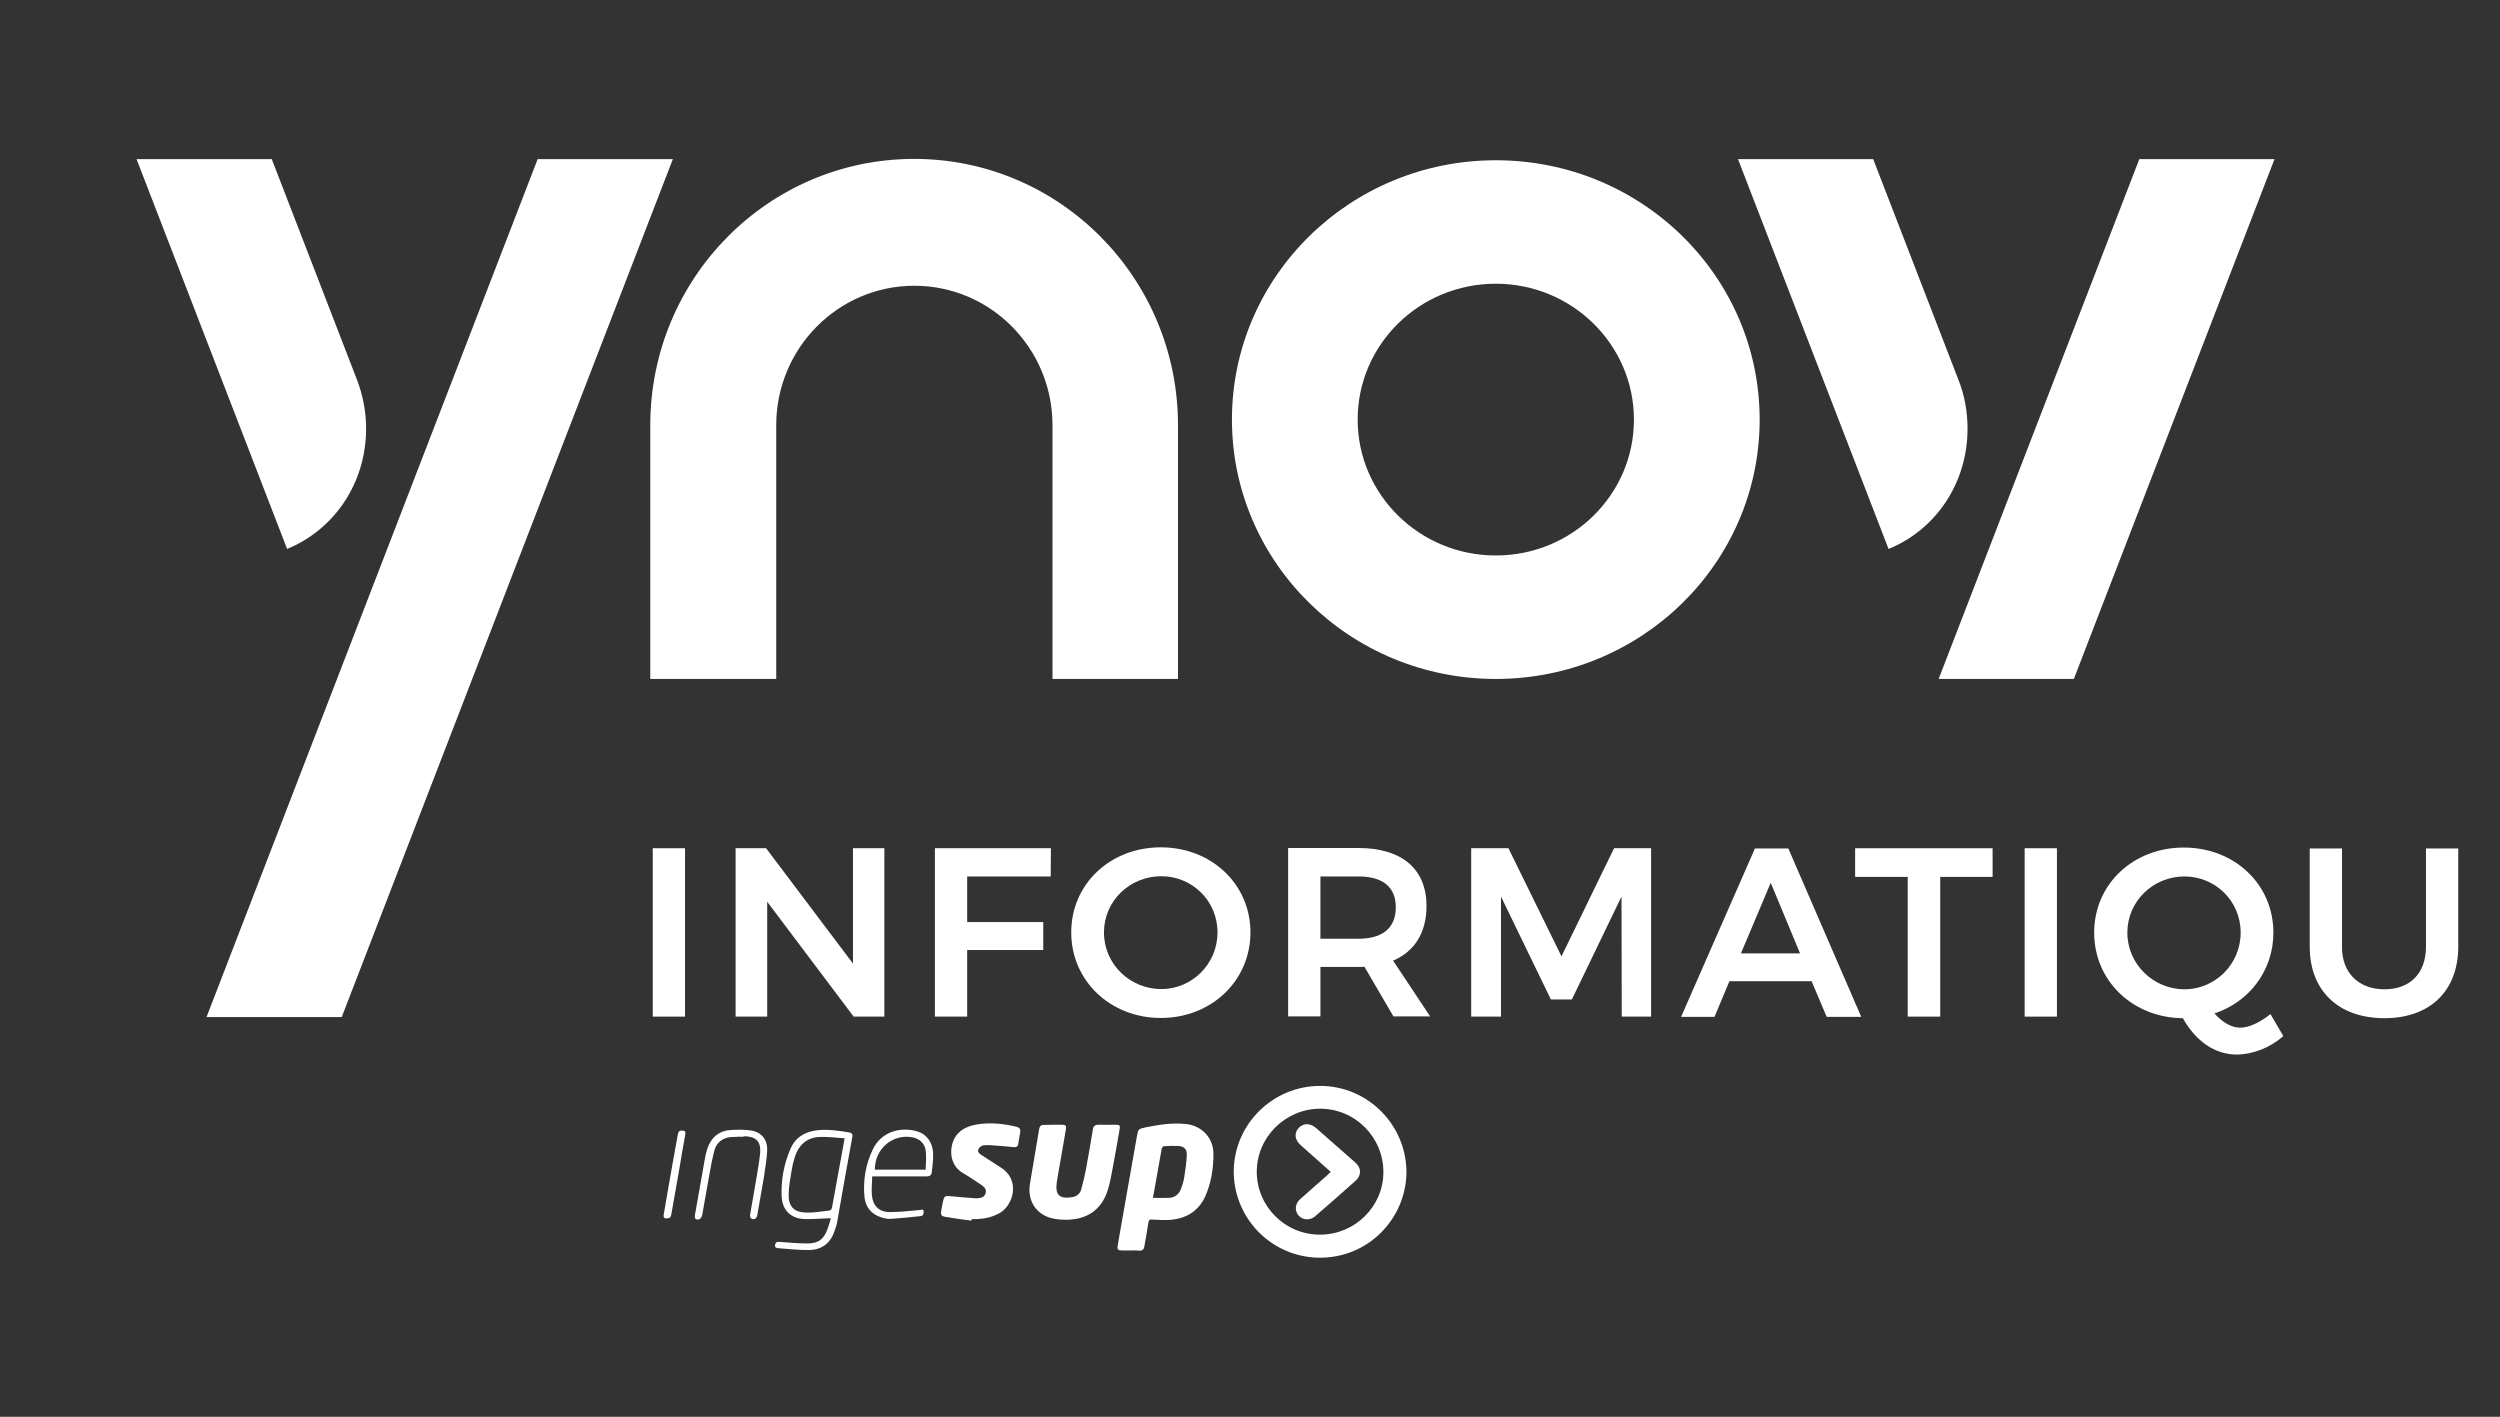 <svg viewBox="0 0 110.76 62.77" xmlns="http://www.w3.org/2000/svg"><rect x="0" y="0" width="110.76" height="62.77" fill="#333333" stroke="none"/><g fill="#fff"><path d="m28.92 37.58h1.43v7.46h-1.43z"/><path d="m33.94 37.58 3.85 5.11v-5.11h1.39v7.46h-1.36l-3.83-5.09v5.09h-1.4v-7.46z"/><path d="m46.56 37.58-.01 1.25h-3.7v2.02h3.37v1.24h-3.37v2.95h-1.43v-7.46z"/><path d="m55.4 41.31c0 2.14-1.73 3.79-3.97 3.79s-3.97-1.65-3.97-3.79c0-2.15 1.73-3.77 3.97-3.77s3.97 1.63 3.97 3.77m-6.49 0c0 1.41 1.16 2.51 2.54 2.51 1.36 0 2.49-1.11 2.49-2.51 0-1.41-1.13-2.49-2.49-2.49-1.39 0-2.54 1.09-2.54 2.49"/><path d="m61.74 45.04-1.29-2.21c-.08.01-.17.01-.27.01h-1.68v2.19h-1.43v-7.46h3.11c1.93 0 3.02.93 3.02 2.57 0 1.17-.52 2.01-1.48 2.42l1.64 2.47h-1.62zm-3.24-3.45h1.68c1.06 0 1.66-.46 1.66-1.4 0-.91-.6-1.36-1.66-1.36h-1.68z"/><path d="m66.83 37.58 2.35 4.79 2.33-4.79h1.64v7.46h-1.3l-.01-5.32-2.2 4.56h-.93l-2.21-4.56v5.32h-1.32v-7.46z"/><path d="m80.26 43.47h-3.64l-.66 1.58h-1.48l3.27-7.46h1.48l3.23 7.46h-1.53zm-.51-1.23-1.3-3.13-1.32 3.13z"/><path d="m88.28 37.58v1.27h-2.32v6.19h-1.44v-6.19h-2.33v-1.27z"/><path d="m89.7 37.58h1.43v7.46h-1.43z"/><path d="m101.16 45.9c-.58.52-1.36.82-2.07.82-.96 0-1.81-.59-2.38-1.61-2.23-.02-3.93-1.66-3.93-3.79 0-2.15 1.73-3.77 3.97-3.77 2.25 0 3.97 1.63 3.97 3.77 0 1.68-1.07 3.07-2.61 3.58.35.39.74.63 1.14.63.38 0 .86-.22 1.34-.6zm-4.38-2.07c1.36 0 2.49-1.11 2.49-2.51 0-1.41-1.13-2.49-2.49-2.49-1.38 0-2.53 1.09-2.53 2.49s1.16 2.51 2.53 2.51"/><path d="m105.64 43.83c1.13 0 1.84-.7 1.84-1.89v-4.35h1.43v4.35c0 1.96-1.25 3.17-3.27 3.17-2.03 0-3.31-1.21-3.31-3.17v-4.35h1.43v4.35c-.01 1.17.75 1.89 1.88 1.89"/><path d="m116.47 37.58v1.25h-4.04v1.84h3.62v1.25h-3.62v1.88h4.17v1.24h-5.6v-7.46z"/><path d="m58.49 48.11c2.13 0 3.85 1.76 3.82 3.88-.04 2.01-1.7 3.77-3.9 3.73-2.1-.04-3.76-1.76-3.75-3.84.02-2.08 1.73-3.77 3.83-3.77m-.01 6.59c1.55 0 2.81-1.25 2.81-2.77 0-1.55-1.25-2.81-2.8-2.81-1.54 0-2.81 1.26-2.81 2.79 0 1.54 1.25 2.79 2.8 2.79"/><path d="m50.08 55.4h-.37c-.18 0-.22-.04-.19-.23.06-.36.13-.73.19-1.09.22-1.25.44-2.49.66-3.74.06-.31.05-.32.37-.39.6-.12 1.2-.22 1.82-.15.7.08 1.21.63 1.2 1.34 0 .64-.1 1.27-.36 1.86-.32.7-.9 1.01-1.64 1.05-.24.01-.48-.01-.72-.02-.1-.01-.14.01-.16.12-.05.36-.12.71-.18 1.07-.02.13-.09.2-.23.19-.12-.02-.26-.01-.39-.01m1-2.33c.25 0 .48.01.71 0 .24-.01.42-.14.51-.35.08-.19.14-.38.17-.59.05-.32.1-.64.11-.97.01-.24-.12-.37-.36-.39-.22-.01-.44 0-.65.01-.03 0-.09.06-.1.1-.13.72-.25 1.43-.39 2.19"/><path d="m46.67 49.83h.37c.18 0 .21.04.18.22-.07.42-.15.85-.22 1.28-.06.35-.13.7-.18 1.05-.08.56.12.75.68.66.19-.03.34-.14.4-.33.08-.29.15-.59.21-.89.11-.59.21-1.19.31-1.79.02-.14.1-.2.24-.2.25.01.5 0 .75 0 .2 0 .23.03.19.22-.09.54-.19 1.09-.29 1.63-.07.35-.12.7-.23 1.04-.27.87-.91 1.31-1.82 1.32-.28 0-.55-.02-.81-.11-.61-.23-.93-.79-.82-1.48.13-.81.28-1.62.41-2.43.02-.12.08-.19.22-.18.14 0 .27-.01.41-.01"/><path d="m43.04 54.08c-.39-.05-.77-.1-1.16-.17-.18-.03-.21-.09-.18-.27.02-.16.06-.31.09-.46.03-.16.09-.2.25-.19.4.04.79.07 1.19.1.05 0 .1-.01.15-.01.14-.02.25-.07.29-.23.04-.15-.05-.25-.16-.33-.28-.19-.56-.38-.85-.55-.7-.41-.6-1.34-.23-1.74.26-.28.6-.38.97-.43.55-.07 1.1-.01 1.63.12.13.03.19.1.17.23-.03.18-.06.36-.09.54-.02.12-.11.15-.22.13-.32-.03-.65-.06-.97-.08-.13-.01-.26-.01-.38.01-.07.02-.16.09-.19.16-.05.1.01.18.1.24.22.14.44.29.65.42l.23.15c.89.54.57 1.66-.02 2.01-.31.18-.64.26-.99.28-.09.01-.18 0-.27 0 0 .05-.01.06-.01.07"/><path d="m36.81 53.97c-.4.01-.78.05-1.16.04-.61-.02-.99-.39-1.02-1-.03-.73.1-1.44.39-2.11.23-.53.66-.77 1.22-.83.46-.04.91.02 1.37.1.12.02.18.06.15.21-.23 1.23-.44 2.46-.66 3.7-.02.14-.06.28-.11.41-.17.56-.55.88-1.14.89-.45.01-.91-.05-1.37-.08-.09-.01-.16-.03-.14-.15.02-.11.08-.14.18-.13.42.03.84.07 1.26.07.49 0 .73-.2.89-.66.06-.16.1-.31.14-.46m.61-3.54c-.36-.02-.71-.07-1.06-.06-.6.01-.97.34-1.15.9-.06.19-.11.4-.14.6-.06.35-.12.69-.13 1.04-.01.52.21.78.72.81.37.02.74-.05 1.1-.09.04 0 .09-.07.1-.12.1-.55.2-1.1.3-1.65.09-.47.17-.93.26-1.43"/><path d="m38.64 52.12c0 .3-.04.58-.01.86.05.46.33.72.79.72.44 0 .88-.05 1.32-.09.07 0 .17-.06.18.05.01.1-.01.21-.14.22-.44.05-.88.09-1.32.12-.13.01-.27-.02-.4-.06-.45-.14-.71-.45-.76-.9-.07-.74.05-1.46.37-2.12.39-.81 1.26-1 1.95-.8.43.12.71.5.72.99.01.28-.03.56-.06.84-.02.14-.12.17-.25.17-.73 0-1.46 0-2.18 0zm2.37-.3c.01-.27.03-.52.01-.77-.02-.37-.26-.61-.63-.67-.87-.14-1.64.54-1.63 1.44z"/><path d="m32.74 50.36c-.14.01-.28.01-.41.02-.35.05-.59.26-.68.59-.09.35-.16.7-.22 1.06-.11.6-.21 1.2-.32 1.8-.01.06-.06.15-.11.18-.17.06-.24-.01-.21-.19.15-.86.31-1.73.46-2.6.02-.11.06-.23.09-.34.18-.51.54-.8 1.08-.82.29-.01.59-.02.88.03.45.08.71.42.69.88-.02.4-.09.8-.15 1.21-.09.55-.2 1.11-.29 1.66-.03.15-.13.21-.26.15-.04-.02-.07-.11-.06-.16.08-.48.17-.96.25-1.44.07-.45.16-.89.2-1.34.03-.48-.19-.69-.67-.71-.11.03-.19.03-.27.02z"/><path d="m29.4 53.84c.06-.36.13-.73.19-1.1.14-.81.28-1.61.43-2.42.02-.11.02-.23.18-.23.15 0 .18.03.16.18-.09.5-.18 1-.26 1.5-.12.68-.24 1.36-.36 2.04-.02.11-.07.17-.19.17-.11.01-.16-.03-.15-.14"/><path d="m58.96 51.92c-.46-.4-.9-.8-1.34-1.19-.26-.23-.29-.53-.09-.75.21-.23.51-.23.77-.01.58.51 1.16 1.02 1.74 1.53.28.24.29.57.01.82-.59.53-1.19 1.05-1.79 1.57-.22.19-.54.17-.72-.03-.19-.21-.17-.52.05-.72.4-.36.81-.72 1.21-1.07.04-.05.1-.1.16-.15"/><path d="m66.27 30.08c6.46 0 11.69-5.14 11.69-11.49s-5.23-11.49-11.69-11.49-11.69 5.15-11.69 11.49 5.24 11.49 11.69 11.49zm0-17.51c3.38 0 6.12 2.7 6.12 6.02 0 3.33-2.74 6.02-6.12 6.02s-6.12-2.7-6.12-6.02c0-3.33 2.74-6.02 6.12-6.02z"/><path d="m28.83 30.08h5.56v-11.24c0-3.41 2.74-6.18 6.12-6.18s6.12 2.77 6.12 6.18v11.24h5.56v-11.24c0-6.52-5.23-11.8-11.69-11.8s-11.69 5.28-11.69 11.8v11.24z"/><path d="m16.22 18.99c0-.77-.15-1.51-.41-2.18l-3.77-9.76h-5.99l6.67 17.27c2.06-.84 3.5-2.89 3.5-5.33z"/><path d="m91.88 30.08 8.89-23.03h-5.99l-8.89 23.03z"/><path d="m87.17 18.99c0-.77-.14-1.51-.41-2.18l-3.77-9.76h-5.99l6.67 17.27c2.07-.84 3.5-2.89 3.5-5.33z"/><path d="m23.82 7.05-14.67 38.01h5.99l14.67-38.01z"/></g></svg>
